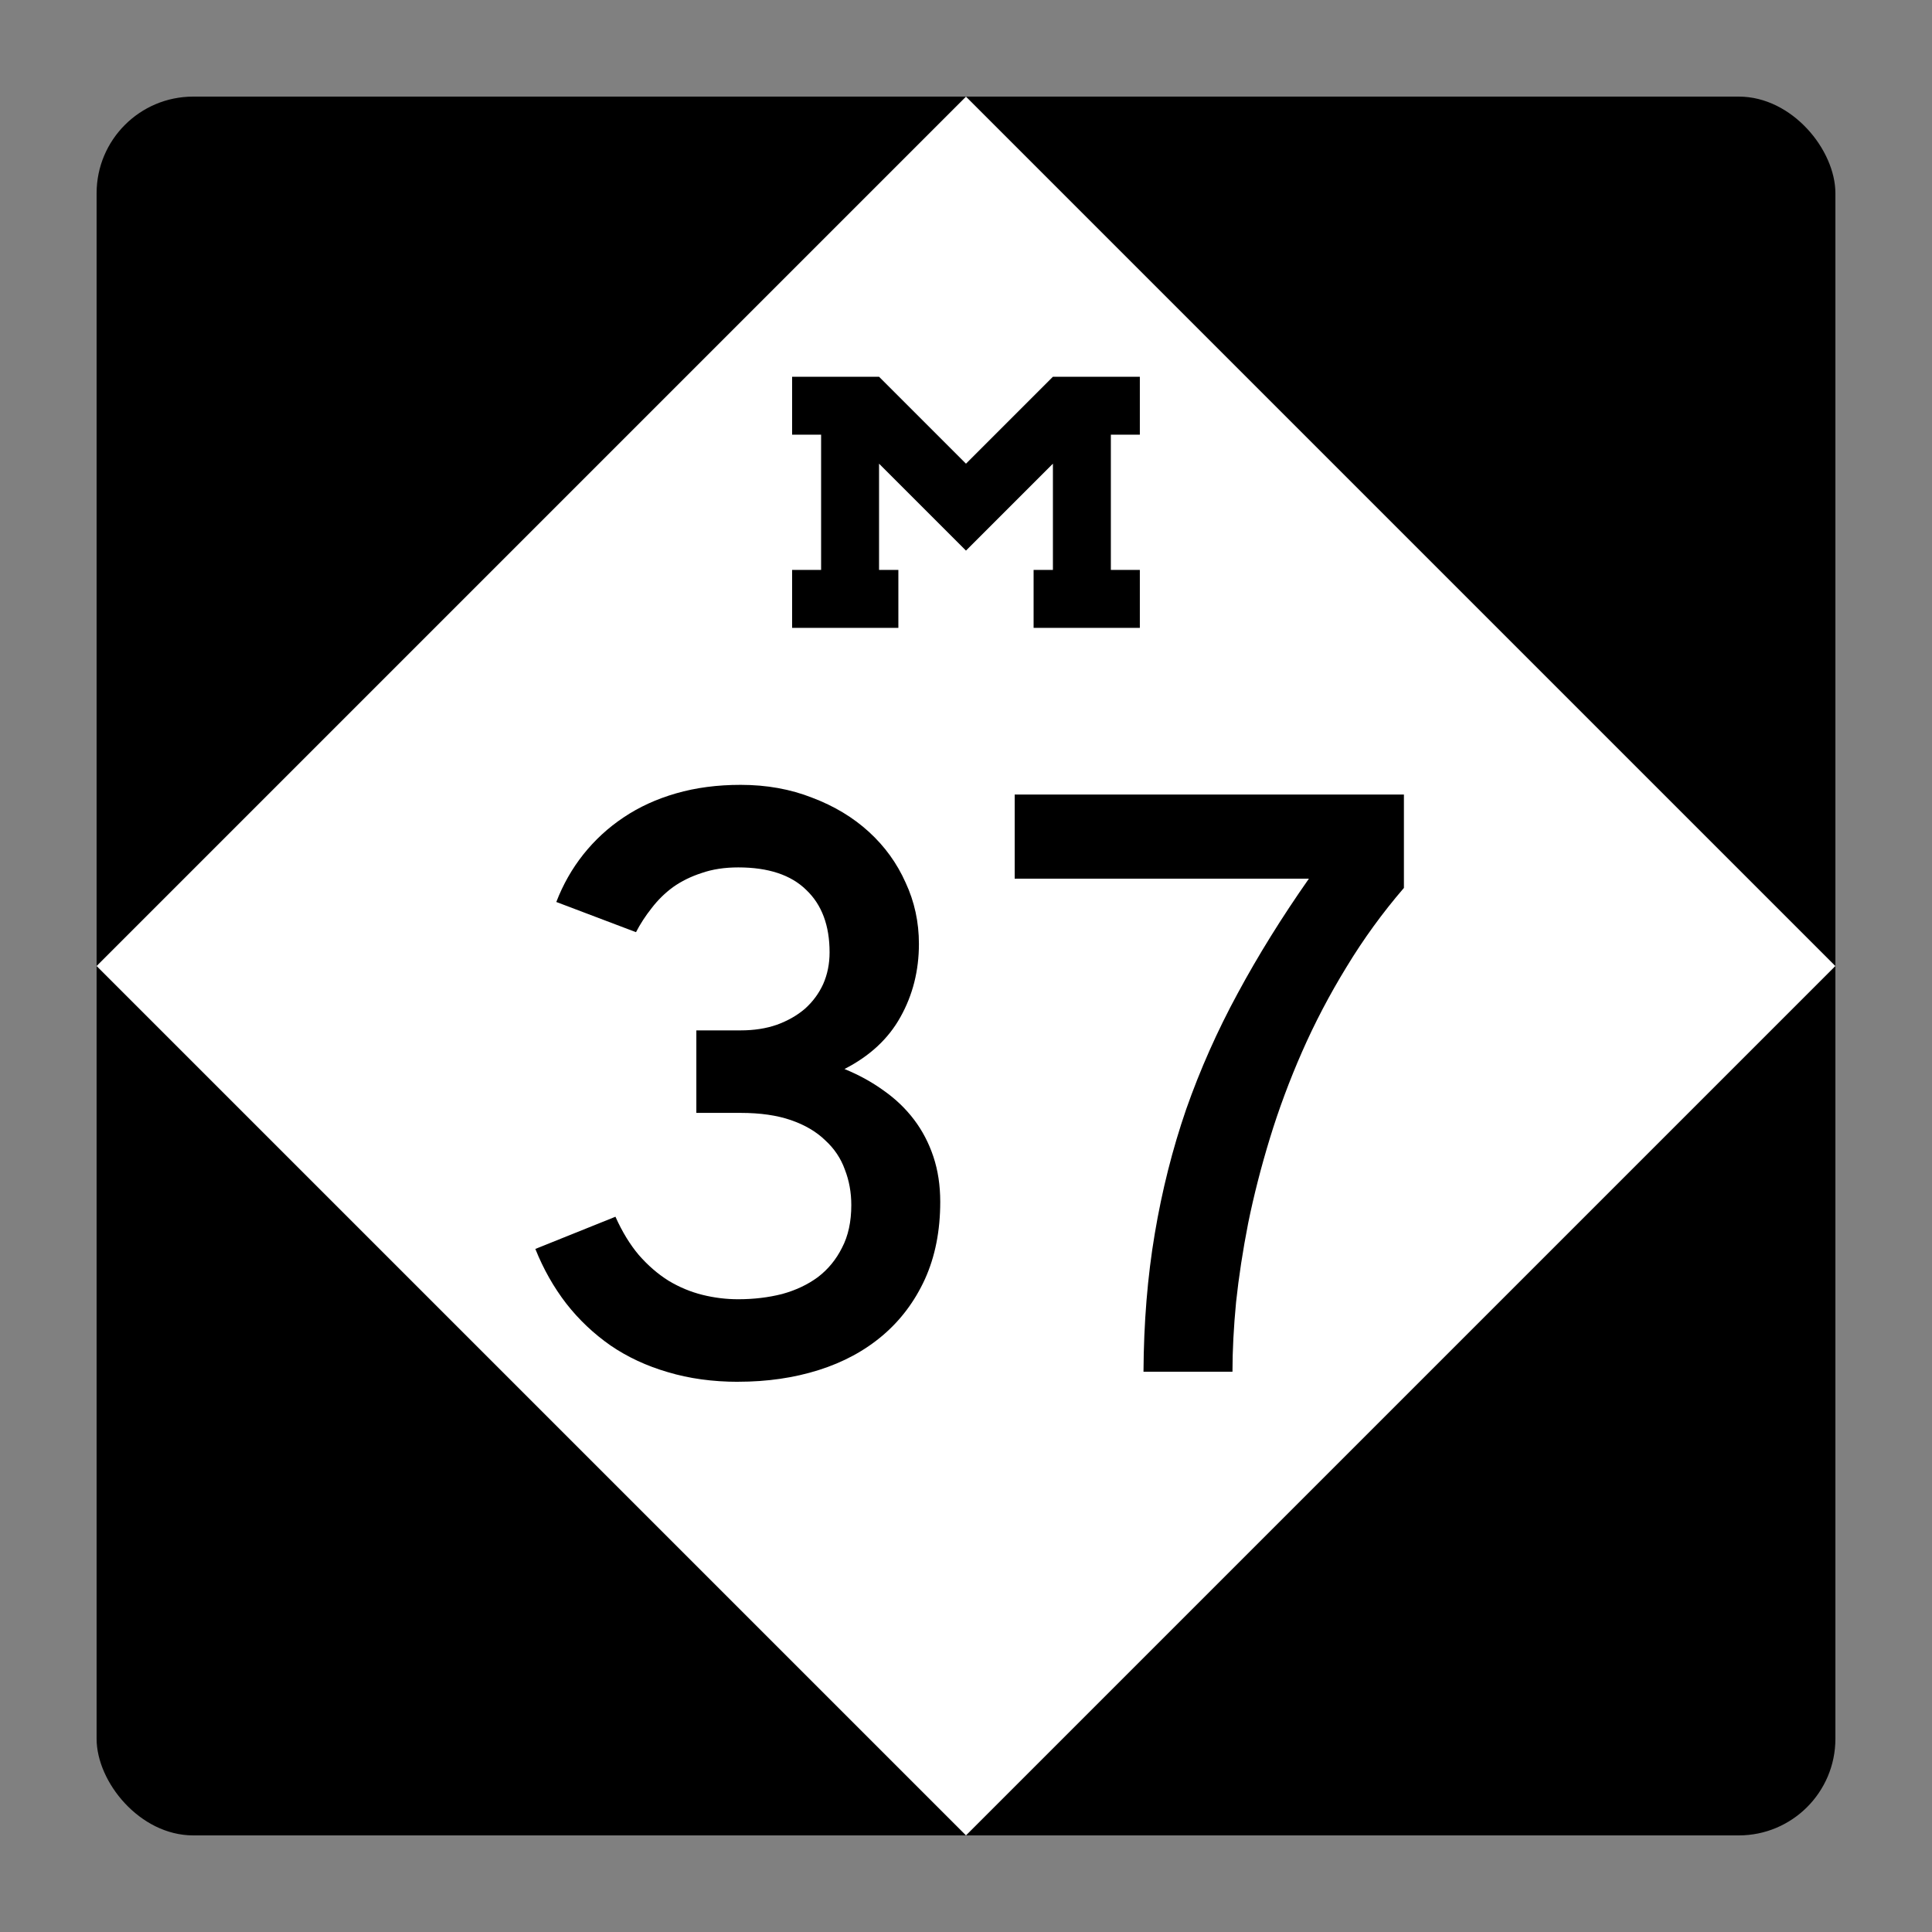 <?xml version="1.0" encoding="UTF-8" standalone="no"?>
<!-- Created with Inkscape (http://www.inkscape.org/) -->

<svg
   xmlns:dc="http://purl.org/dc/elements/1.1/"
   xmlns:cc="http://creativecommons.org/ns#"
   xmlns:rdf="http://www.w3.org/1999/02/22-rdf-syntax-ns#"
   xmlns:svg="http://www.w3.org/2000/svg"
   xmlns="http://www.w3.org/2000/svg"
   xmlns:sodipodi="http://sodipodi.sourceforge.net/DTD/sodipodi-0.dtd"
   xmlns:inkscape="http://www.inkscape.org/namespaces/inkscape"
   width="200"
   height="200"
   viewBox="0 0 52.917 52.917"
   version="1.1"
   id="svg8"
   inkscape:version="0.92.3 (3ce5693, 2018-03-11)"
   sodipodi:docname="m37.svg">
  <rect x="0" y="0" width="52.917" height="52.917" fill="#808080" stroke="none"/>
  <defs
     id="defs2" />
  <sodipodi:namedview
     id="base"
     pagecolor="#ffffff"
     bordercolor="#666666"
     borderopacity="1.0"
     inkscape:pageopacity="0.0"
     inkscape:pageshadow="2"
     inkscape:zoom="1"
     inkscape:cx="92.322602"
     inkscape:cy="127.08777"
     inkscape:document-units="mm"
     inkscape:current-layer="layer1"
     showgrid="true"
     units="px"
     inkscape:pagecheckerboard="true"
     inkscape:window-width="1280"
     inkscape:window-height="927"
     inkscape:window-x="0"
     inkscape:window-y="27"
     inkscape:window-maximized="1"
     inkscape:snap-text-baseline="true">
    <inkscape:grid
       type="xygrid"
       id="grid10" />
  </sodipodi:namedview>
  <g
     inkscape:label="Layer 1"
     inkscape:groupmode="layer"
     id="layer1"
     transform="translate(0,-244.083)">
    <rect
       style="opacity:1;vector-effect:none;fill:#000000;fill-opacity:1;stroke:none;stroke-width:0.206;stroke-linecap:square;stroke-linejoin:miter;stroke-miterlimit:4;stroke-dasharray:none;stroke-dashoffset:0;stroke-opacity:1;marker:none"
       id="rect53"
       width="47.625"
       height="47.625"
       x="2.646"
       y="246.729"
       rx="2.646"
       ry="2.646" />
    <path
       style="fill:#ffffff;stroke:none;stroke-width:0.265px;stroke-linecap:butt;stroke-linejoin:miter;stroke-opacity:1"
       d="m 2.646,270.542 23.812,-23.812 23.812,23.812 -23.812,23.812 z"
       id="path55"
       inkscape:connector-curvature="0" />
    <g
       aria-label="37"
       style="font-style:normal;font-weight:normal;font-size:10.583px;line-height:1.25;font-family:sans-serif;text-align:center;letter-spacing:0px;word-spacing:0px;text-anchor:middle;fill:#000000;fill-opacity:1;stroke:none;stroke-width:0.265"
       id="text59">
      <path
         d="m 20.219,281.93 q -1.047,0 -1.929,-0.265 -0.871,-0.254 -1.565,-0.728 -0.695,-0.485 -1.213,-1.147 -0.518,-0.672 -0.849,-1.499 l 2.194,-0.882 q 0.276,0.617 0.639,1.047 0.375,0.43 0.816,0.706 0.441,0.265 0.926,0.386 0.485,0.121 0.981,0.121 0.639,0 1.202,-0.143 0.562,-0.154 0.981,-0.463 0.419,-0.32 0.661,-0.805 0.254,-0.485 0.254,-1.169 0,-0.518 -0.176,-0.97 -0.165,-0.463 -0.54,-0.805 -0.364,-0.353 -0.937,-0.551 -0.573,-0.198 -1.378,-0.198 h -1.213 v -2.26 h 1.213 q 0.551,0 0.992,-0.154 0.452,-0.165 0.772,-0.441 0.32,-0.287 0.496,-0.672 0.176,-0.397 0.176,-0.871 0,-1.102 -0.639,-1.709 -0.628,-0.617 -1.863,-0.617 -0.562,0 -1.003,0.154 -0.441,0.143 -0.783,0.386 -0.331,0.243 -0.584,0.573 -0.254,0.32 -0.43,0.661 l -2.183,-0.827 q 0.276,-0.717 0.739,-1.301 0.474,-0.595 1.102,-1.014 0.639,-0.43 1.444,-0.661 0.805,-0.232 1.764,-0.232 1.069,0 1.962,0.353 0.904,0.342 1.554,0.937 0.65,0.595 1.003,1.389 0.364,0.783 0.364,1.676 0,1.102 -0.507,2.006 -0.496,0.893 -1.532,1.422 0.595,0.243 1.08,0.595 0.485,0.342 0.827,0.794 0.342,0.452 0.529,1.014 0.187,0.562 0.187,1.235 0,1.191 -0.419,2.117 -0.419,0.915 -1.158,1.543 -0.739,0.628 -1.753,0.948 -1.014,0.32 -2.205,0.32 z"
         style="font-style:normal;font-variant:normal;font-weight:normal;font-stretch:normal;font-size:22.578px;font-family:Overpass;-inkscape-font-specification:Overpass;text-align:center;text-anchor:middle;stroke-width:0.265"
         id="path156" />
      <path
         d="m 31.32,281.654 q 0.011,-2.017 0.309,-3.781 0.298,-1.775 0.86,-3.407 0.573,-1.632 1.411,-3.175 0.838,-1.554 1.951,-3.142 h -8.059 v -2.304 h 10.661 v 2.558 q -0.882,1.025 -1.576,2.172 -0.695,1.135 -1.213,2.315 -0.518,1.18 -0.882,2.37 -0.364,1.191 -0.595,2.326 -0.22,1.124 -0.331,2.161 -0.099,1.036 -0.099,1.907 z"
         style="font-style:normal;font-variant:normal;font-weight:normal;font-stretch:normal;font-size:22.578px;font-family:Overpass;-inkscape-font-specification:Overpass;text-align:center;text-anchor:middle;stroke-width:0.265"
         id="path158" />
    </g>
    <path
       style="opacity:1;vector-effect:none;fill:#000000;fill-opacity:1;stroke:none;stroke-width:0.206;stroke-linecap:square;stroke-linejoin:miter;stroke-miterlimit:4;stroke-dasharray:none;stroke-dashoffset:0;stroke-opacity:1;marker:none"
       d="m 21.696,254.402 1e-6,1.587 h 0.794 l -1e-6,3.704 h -0.794 v 1.587 h 2.91 v -1.587 h -0.529 v -2.91 l 2.381,2.381 2.381,-2.381 v 2.91 h -0.529 v 1.587 h 2.91 v -1.587 h -0.794 l 1e-6,-3.704 h 0.794 l -1e-6,-1.587 h -0.794 -1.587 l -2.381,2.381 -2.381,-2.381 h -1.587 z"
       id="rect76"
       inkscape:connector-curvature="0"
       sodipodi:nodetypes="ccccccccccccccccccccccccccc" />
  </g>
</svg>
